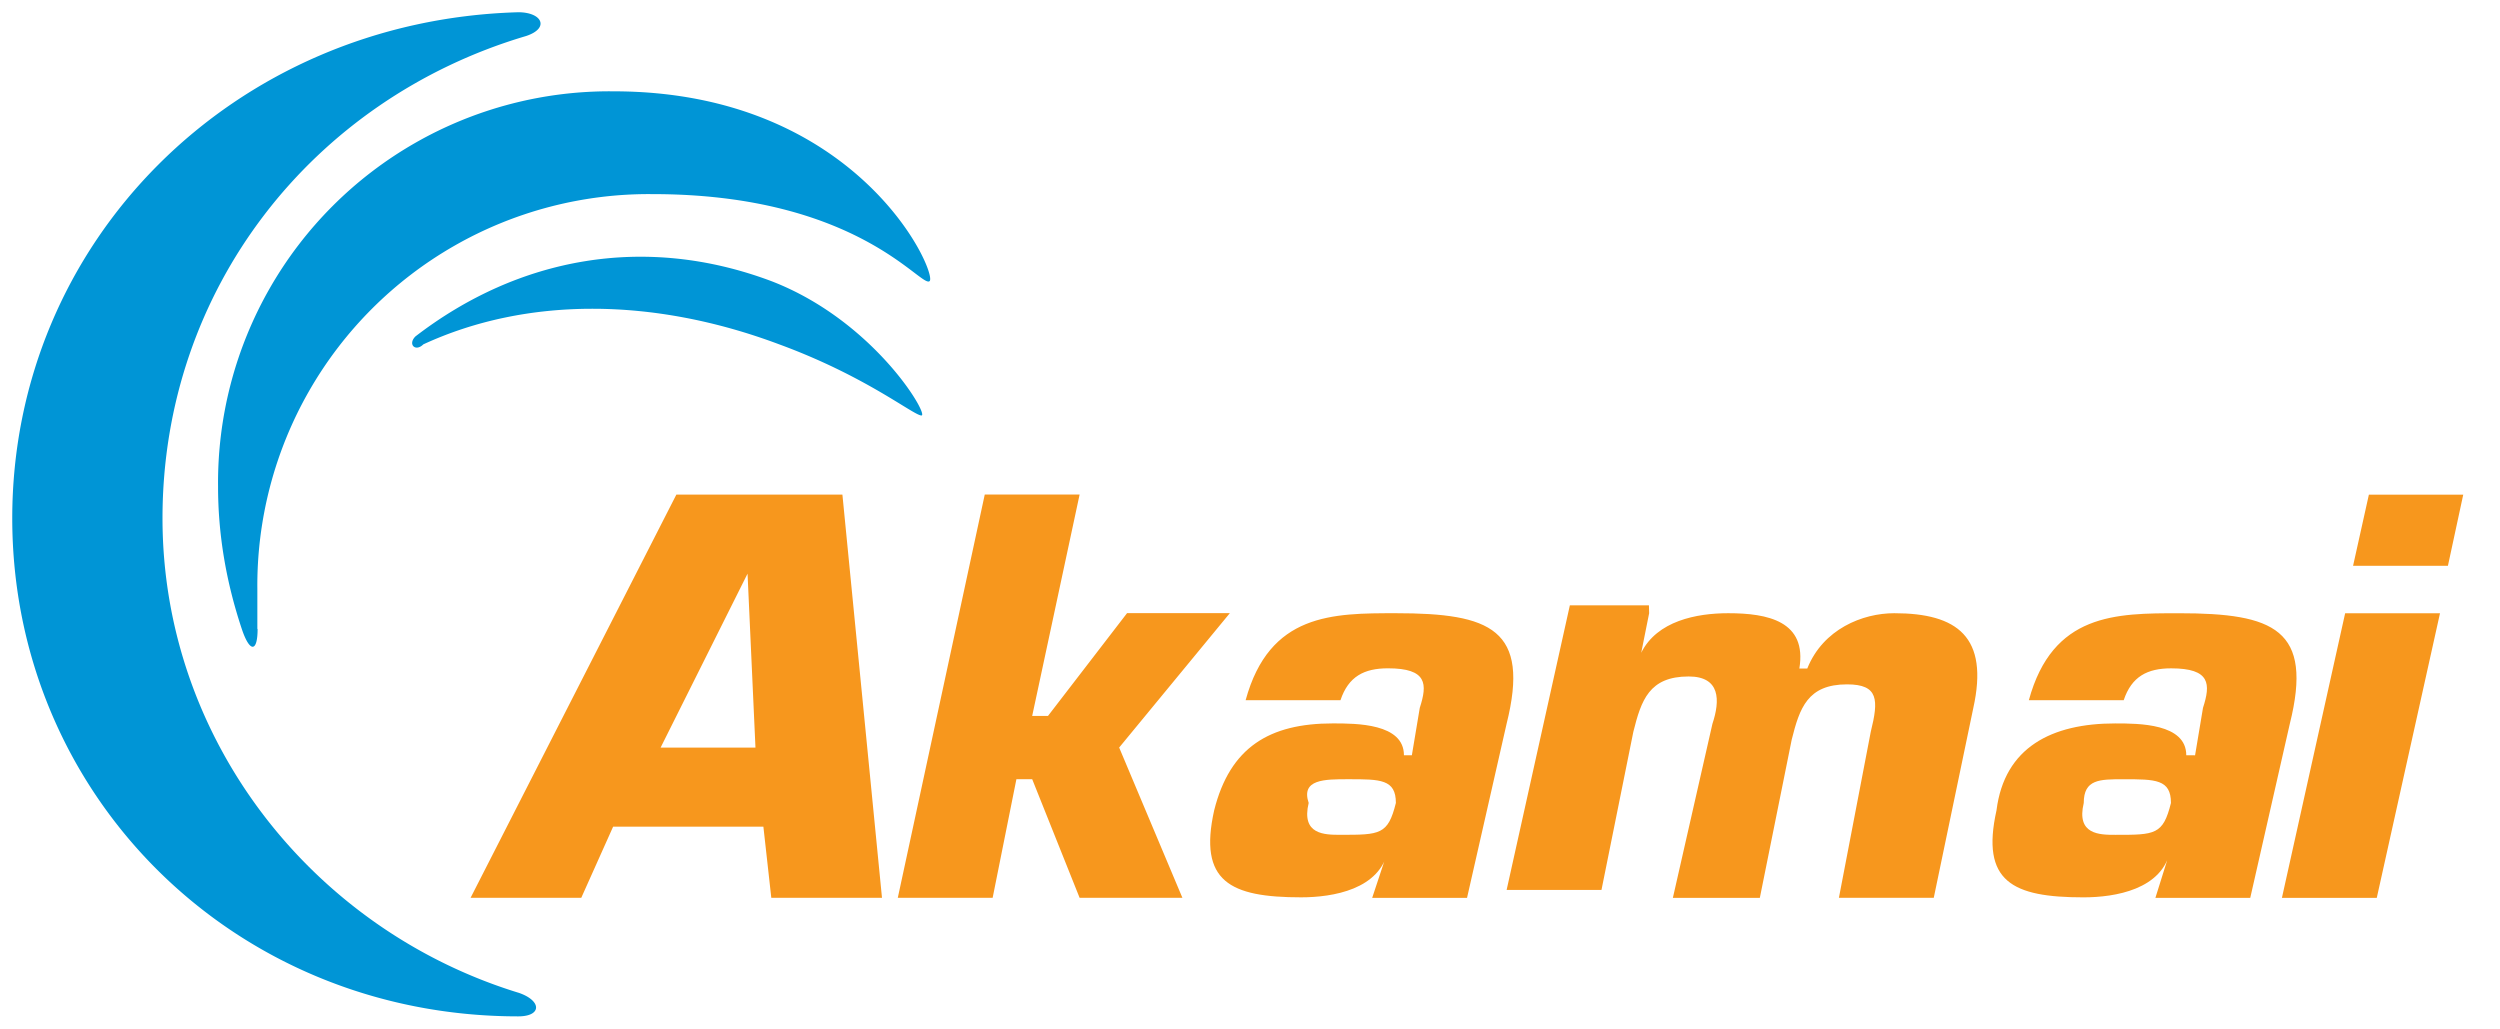<svg xmlns="http://www.w3.org/2000/svg" xmlns:xlink="http://www.w3.org/1999/xlink" viewBox="0 0 102 42" fill="#fff" fill-rule="evenodd" stroke="#000" stroke-linecap="round" stroke-linejoin="round">
	<use xlink:href="#a" x=".5" y=".5"/>
	<symbol id="a" overflow="visible">
		<g stroke="none" fill-rule="nonzero">
			<path d="M30.323 30.001h-3.87L30 22.905zm.323 3.226.323 2.903h4.516L33.87 19.679h-6.774L18.7 36.13h4.516l1.3-2.903zm10.968-1.935h-.645L40 36.13h-3.87l3.548-16.452h3.87l-1.935 9.032h.645l3.226-4.194h4.194L45.162 30l2.58 6.13h-4.194zm12.903 0c1.3 0 1.935 0 1.935.968-.323 1.3-.645 1.3-2.258 1.3-.645 0-1.613 0-1.3-1.3-.323-.968.645-.968 1.613-.968zm.968 4.84h3.87l1.613-7.097c.968-3.87-.645-4.516-4.516-4.516-2.58 0-5.16 0-6.13 3.548h3.87c.323-.968.968-1.3 1.935-1.3 1.613 0 1.613.645 1.3 1.613l-.323 1.935h-.323c0-1.3-1.935-1.3-2.903-1.3-2.58 0-4.194.968-4.84 3.548-.645 2.903.645 3.548 3.548 3.548 1.3 0 3.226-.323 3.548-1.935zm11.3-11.613-.323 1.613c.645-1.3 2.258-1.613 3.548-1.613 1.613 0 3.226.323 2.903 2.258h.323c.645-1.613 2.258-2.258 3.548-2.258 2.58 0 3.87.968 3.226 3.87l-1.613 7.742h-3.87l1.3-6.774c.323-1.3.323-1.935-.968-1.935-1.613 0-1.935.968-2.258 2.258l-1.3 6.452h-3.548l1.613-7.097c.323-.968.323-1.935-.968-1.935-1.613 0-1.935.968-2.258 2.258l-1.3 6.452h-3.87l2.58-11.613h3.226zm19.355 6.774c1.3 0 1.935 0 1.935.968-.323 1.3-.645 1.3-2.258 1.3-.645 0-1.613 0-1.3-1.3 0-.968.645-.968 1.613-.968zm1.3 4.84h3.87l1.613-7.097c.968-3.87-.645-4.516-4.516-4.516-2.58 0-5.16 0-6.13 3.548h3.87c.323-.968.968-1.3 1.935-1.3 1.613 0 1.613.645 1.3 1.613l-.323 1.935H88.7c0-1.3-1.935-1.3-2.903-1.3-2.58 0-4.516.968-4.84 3.548-.645 2.903.645 3.548 3.548 3.548 1.3 0 3.226-.323 3.548-1.935zm9.032 0h-3.87l2.58-11.613h3.87zm2.903-13.548h-3.87l.645-2.903H100z" fill="#f7971d"/>
			<path d="M20.645 40.001C12.258 37.42 6.13 29.679 6.13 20.645c0-9.355 6.13-17.097 14.84-19.677.968-.323.645-.968-.323-.968C9.032.325 0 9.355 0 20.645s9.032 20.323 20.645 20.323c.968 0 .968-.645 0-.968zM10 25.162v-1.613A15.97 15.97 0 0 1 26.129 7.42c8.387 0 10.968 3.87 11.3 3.548s-2.903-7.742-12.903-7.742A15.97 15.97 0 0 0 8.397 19.355c0 1.935.323 3.87.968 5.806.323.968.645.968.645 0zm6.774-11.613c4.194-1.935 9.355-1.935 14.516 0 3.548 1.3 5.484 2.903 5.806 2.903s-1.935-3.87-6.13-5.484C25.806 9.033 20.643 10 16.45 13.226c-.323.323 0 .645.323.323z" fill="#0095d6"/>
		</g>
	</symbol>
</svg>

